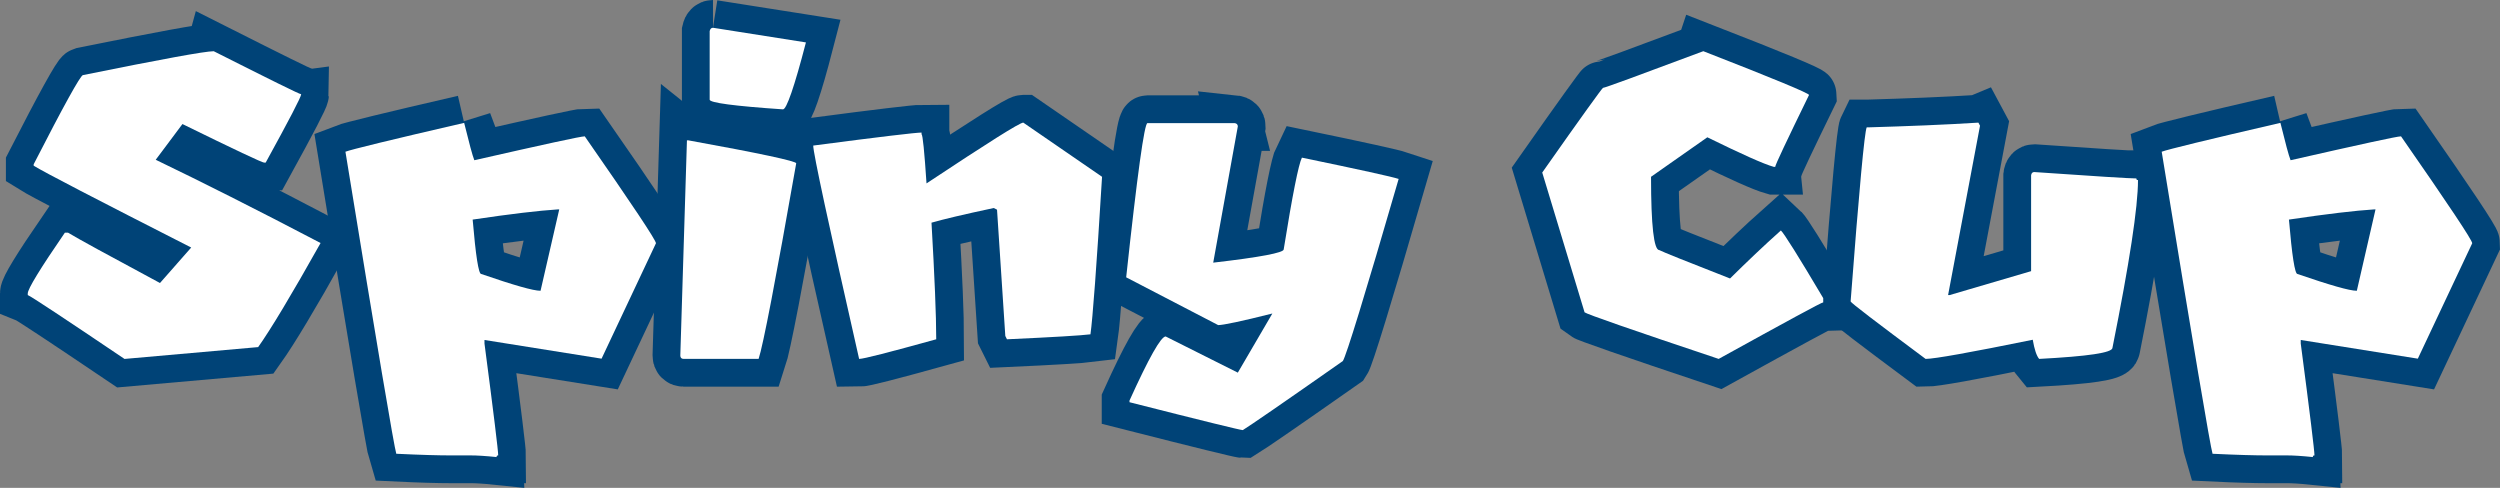<svg version="1.1" xmlns="http://www.w3.org/2000/svg" xmlns:xlink="http://www.w3.org/1999/xlink" width="157.604" height="30.755" viewBox="0,0,157.604,30.755"><rect x="0" y="0" width="157.604" height="30.755" fill="#808080" stroke="none"/><g transform="translate(-161.198,-164.718)"><g data-paper-data="{&quot;isPaintingLayer&quot;:true}" fill="#ffffff" fill-rule="nonzero" stroke-linecap="butt" stroke-linejoin="miter" stroke-miterlimit="10" stroke-dasharray="" stroke-dashoffset="0" style="mix-blend-mode: normal"><path d="M174.668,167.945c3.579,1.804 5.413,2.714 5.517,2.714c0,0.164 -0.746,1.595 -2.237,4.309h-0.104c-0.119,0 -1.834,-0.805 -5.144,-2.43l-1.685,2.252c2.848,1.372 6.322,3.116 10.393,5.249c-1.849,3.295 -3.161,5.472 -3.936,6.561l-8.425,0.746c-3.847,-2.595 -5.875,-3.936 -6.099,-4.026v-0.104c0,-0.283 0.775,-1.551 2.341,-3.832h0.194c0.611,0.373 2.55,1.431 5.8,3.176l1.968,-2.237c-5.979,-3.042 -9.289,-4.757 -9.931,-5.159v-0.089c1.894,-3.698 2.937,-5.577 3.101,-5.621c4.936,-0.999 7.694,-1.506 8.246,-1.506z" stroke="#004377" stroke-width="3.5"/><path d="M190.459,172.463c0.313,1.267 0.522,2.058 0.641,2.356c4.399,-0.999 6.71,-1.506 6.963,-1.506c2.997,4.309 4.488,6.546 4.488,6.74l-3.429,7.277l-7.381,-1.178v0.224c0.582,4.429 0.865,6.77 0.865,7.053c-0.075,0 -0.104,0.03 -0.104,0.104c-0.716,-0.074 -1.253,-0.104 -1.61,-0.104h-1.282c-0.746,0 -1.894,-0.03 -3.429,-0.104c-0.134,-0.418 -1.208,-6.77 -3.206,-19.041c0.343,-0.134 2.833,-0.746 7.485,-1.819zM190.995,178.561c0.194,2.281 0.373,3.429 0.537,3.429c2.043,0.701 3.28,1.059 3.743,1.059l1.178,-5.129h-0.104c-1.163,0.074 -2.952,0.283 -5.353,0.641z" stroke="#004377" stroke-width="3.5"/><path d="M206.145,166.468l5.86,0.924c-0.731,2.818 -1.223,4.22 -1.446,4.22c-3.087,-0.209 -4.622,-0.417 -4.622,-0.611v-4.324c0.03,-0.134 0.104,-0.209 0.209,-0.209zM204.505,173.566h0.089c4.533,0.82 6.799,1.312 6.799,1.446c-1.297,7.381 -2.088,11.481 -2.371,12.331h-4.727c-0.134,0 -0.209,-0.074 -0.209,-0.209l0.418,-13.569z" stroke="#004377" stroke-width="3.5"/><path d="M225.708,172.448l4.965,3.415c-0.343,5.666 -0.596,8.976 -0.731,9.931c-0.582,0.074 -2.326,0.179 -5.264,0.313l-0.104,-0.209l-0.522,-7.962l-0.209,-0.104c-1.894,0.403 -3.206,0.716 -3.922,0.924c0.194,3.385 0.298,5.845 0.298,7.351c-2.967,0.82 -4.578,1.238 -4.861,1.238c-1.924,-8.484 -2.893,-12.972 -2.893,-13.45c4.19,-0.552 6.471,-0.82 6.829,-0.82v0.104c0.075,0.045 0.179,1.089 0.313,3.101c3.847,-2.55 5.875,-3.832 6.099,-3.832z" stroke="#004377" stroke-width="3.5"/><path d="M239.023,172.478c0.134,0.014 0.209,0.089 0.209,0.209l-1.551,8.589c2.967,-0.343 4.443,-0.626 4.443,-0.835c0.552,-3.444 0.939,-5.368 1.148,-5.785c3.668,0.76 5.696,1.208 6.099,1.342c-2.132,7.351 -3.31,11.168 -3.519,11.481c-3.743,2.624 -5.845,4.071 -6.307,4.354c-0.134,0 -2.52,-0.582 -7.142,-1.759v-0.104c1.223,-2.699 1.983,-4.041 2.281,-4.041l4.548,2.281l2.177,-3.728c-1.953,0.492 -3.101,0.731 -3.415,0.731l-5.8,-3.012c0.701,-6.486 1.148,-9.722 1.342,-9.722h5.487z" stroke="#004377" stroke-width="3.5"/><path d="M268.577,167.945c4.443,1.73 6.665,2.654 6.665,2.759c-1.417,2.908 -2.132,4.414 -2.132,4.533h-0.089c-0.641,-0.179 -2.028,-0.805 -4.19,-1.864l-3.549,2.49c0,3.087 0.179,4.622 0.522,4.622c0.224,0.119 1.715,0.716 4.458,1.789c1.059,-1.044 2.117,-2.058 3.206,-3.027c0.194,0.179 1.088,1.595 2.669,4.265v0.268c-0.104,0 -2.296,1.193 -6.591,3.564c-5.487,-1.834 -8.305,-2.818 -8.454,-2.937l-2.669,-8.812c2.505,-3.564 3.787,-5.338 3.832,-5.338c0.104,0 2.222,-0.775 6.322,-2.311z" stroke="#004377" stroke-width="3.5"/><path d="M285.918,172.448l0.104,0.194l-2.013,10.676h0.104l5.129,-1.506v-6.039c0.015,-0.134 0.089,-0.209 0.194,-0.209c3.862,0.268 6.009,0.403 6.441,0.403c0,0.074 0.03,0.104 0.104,0.104c0,1.7 -0.537,5.219 -1.61,10.572c0,0.313 -1.536,0.537 -4.622,0.701c-0.164,-0.194 -0.298,-0.596 -0.403,-1.208c-3.951,0.805 -6.203,1.208 -6.755,1.208c-3.146,-2.341 -4.727,-3.549 -4.727,-3.623c0.537,-7.053 0.88,-10.706 1.014,-10.974h0.089c2.52,-0.074 4.831,-0.164 6.948,-0.298z" stroke="#004377" stroke-width="3.5"/><path d="M304.959,172.463c0.313,1.267 0.522,2.058 0.641,2.356c4.399,-0.999 6.71,-1.506 6.963,-1.506c2.997,4.309 4.488,6.546 4.488,6.74l-3.429,7.277l-7.381,-1.178v0.224c0.582,4.429 0.865,6.77 0.865,7.053c-0.075,0 -0.104,0.03 -0.104,0.104c-0.716,-0.074 -1.252,-0.104 -1.61,-0.104h-1.282c-0.746,0 -1.894,-0.03 -3.429,-0.104c-0.134,-0.418 -1.208,-6.77 -3.206,-19.041c0.343,-0.134 2.833,-0.746 7.485,-1.819zM305.496,178.561c0.194,2.281 0.373,3.429 0.537,3.429c2.043,0.701 3.28,1.059 3.743,1.059l1.178,-5.129h-0.104c-1.163,0.074 -2.952,0.283 -5.353,0.641z" stroke="#004377" stroke-width="3.5"/><path d="M174.668,167.945c3.579,1.804 5.413,2.714 5.517,2.714c0,0.164 -0.746,1.595 -2.237,4.309h-0.104c-0.119,0 -1.834,-0.805 -5.144,-2.43l-1.685,2.252c2.848,1.372 6.322,3.116 10.393,5.249c-1.849,3.295 -3.161,5.472 -3.936,6.561l-8.425,0.746c-3.847,-2.595 -5.875,-3.936 -6.099,-4.026v-0.104c0,-0.283 0.775,-1.551 2.341,-3.832h0.194c0.611,0.373 2.55,1.431 5.8,3.176l1.968,-2.237c-5.979,-3.042 -9.289,-4.757 -9.931,-5.159v-0.089c1.894,-3.698 2.937,-5.577 3.101,-5.621c4.936,-0.999 7.694,-1.506 8.246,-1.506z" stroke="none" stroke-width="1"/><path d="M190.459,172.463c0.313,1.267 0.522,2.058 0.641,2.356c4.399,-0.999 6.71,-1.506 6.963,-1.506c2.997,4.309 4.488,6.546 4.488,6.74l-3.429,7.276l-7.381,-1.178v0.224c0.582,4.429 0.865,6.77 0.865,7.053c-0.075,0 -0.104,0.03 -0.104,0.104c-0.716,-0.074 -1.253,-0.104 -1.61,-0.104h-1.282c-0.746,0 -1.894,-0.03 -3.429,-0.104c-0.134,-0.418 -1.208,-6.77 -3.206,-19.041c0.343,-0.134 2.833,-0.746 7.485,-1.819zM190.995,178.561c0.194,2.281 0.373,3.429 0.537,3.429c2.043,0.701 3.28,1.059 3.743,1.059l1.178,-5.129h-0.104c-1.163,0.074 -2.952,0.283 -5.353,0.641z" stroke="none" stroke-width="1"/><path d="M206.145,166.468l5.86,0.924c-0.731,2.818 -1.223,4.22 -1.446,4.22c-3.087,-0.209 -4.622,-0.417 -4.622,-0.611v-4.324c0.03,-0.134 0.104,-0.209 0.209,-0.209zM204.505,173.566h0.089c4.533,0.82 6.799,1.312 6.799,1.446c-1.297,7.381 -2.088,11.481 -2.371,12.331h-4.727c-0.134,0 -0.209,-0.074 -0.209,-0.209l0.418,-13.569z" stroke="none" stroke-width="1"/><path d="M225.708,172.448l4.965,3.415c-0.343,5.666 -0.596,8.976 -0.731,9.931c-0.582,0.074 -2.326,0.179 -5.264,0.313l-0.104,-0.209l-0.522,-7.962l-0.209,-0.104c-1.894,0.403 -3.206,0.716 -3.922,0.924c0.194,3.385 0.298,5.845 0.298,7.351c-2.967,0.82 -4.578,1.238 -4.861,1.238c-1.924,-8.484 -2.893,-12.972 -2.893,-13.45c4.19,-0.552 6.471,-0.82 6.829,-0.82v0.104c0.075,0.045 0.179,1.089 0.313,3.101c3.847,-2.55 5.875,-3.832 6.099,-3.832z" stroke="none" stroke-width="1"/><path d="M239.023,172.478c0.134,0.014 0.209,0.089 0.209,0.209l-1.551,8.589c2.967,-0.343 4.443,-0.626 4.443,-0.835c0.552,-3.444 0.939,-5.368 1.148,-5.785c3.668,0.76 5.696,1.208 6.099,1.342c-2.132,7.351 -3.31,11.168 -3.519,11.481c-3.743,2.624 -5.845,4.071 -6.307,4.354c-0.134,0 -2.52,-0.582 -7.142,-1.759v-0.104c1.223,-2.699 1.983,-4.041 2.281,-4.041l4.548,2.281l2.177,-3.728c-1.953,0.492 -3.101,0.731 -3.415,0.731l-5.8,-3.012c0.701,-6.486 1.148,-9.722 1.342,-9.722h5.487z" stroke="none" stroke-width="1"/><path d="M268.577,167.945c4.443,1.73 6.665,2.654 6.665,2.759c-1.417,2.908 -2.132,4.414 -2.132,4.533h-0.089c-0.641,-0.179 -2.028,-0.805 -4.19,-1.864l-3.549,2.49c0,3.087 0.179,4.622 0.522,4.622c0.224,0.119 1.715,0.716 4.458,1.789c1.059,-1.044 2.117,-2.058 3.206,-3.027c0.194,0.179 1.088,1.595 2.669,4.265v0.268c-0.104,0 -2.296,1.193 -6.591,3.564c-5.487,-1.834 -8.305,-2.818 -8.454,-2.937l-2.669,-8.812c2.505,-3.564 3.787,-5.338 3.832,-5.338c0.104,0 2.222,-0.775 6.322,-2.311z" stroke="none" stroke-width="1"/><path d="M285.918,172.448l0.104,0.194l-2.013,10.676h0.104l5.129,-1.506v-6.039c0.015,-0.134 0.089,-0.209 0.194,-0.209c3.862,0.268 6.009,0.403 6.441,0.403c0,0.074 0.03,0.104 0.104,0.104c0,1.7 -0.537,5.219 -1.61,10.572c0,0.313 -1.536,0.537 -4.622,0.701c-0.164,-0.194 -0.298,-0.596 -0.403,-1.208c-3.951,0.805 -6.203,1.208 -6.755,1.208c-3.146,-2.341 -4.727,-3.549 -4.727,-3.623c0.537,-7.053 0.88,-10.706 1.014,-10.974h0.089c2.52,-0.074 4.831,-0.164 6.948,-0.298z" stroke="none" stroke-width="1"/><path d="M304.959,172.463c0.313,1.267 0.522,2.058 0.641,2.356c4.399,-0.999 6.71,-1.506 6.963,-1.506c2.997,4.309 4.488,6.546 4.488,6.74l-3.429,7.276l-7.381,-1.178v0.224c0.582,4.429 0.865,6.77 0.865,7.053c-0.075,0 -0.104,0.03 -0.104,0.104c-0.716,-0.074 -1.252,-0.104 -1.61,-0.104h-1.282c-0.746,0 -1.894,-0.03 -3.429,-0.104c-0.134,-0.418 -1.208,-6.77 -3.206,-19.041c0.343,-0.134 2.833,-0.746 7.485,-1.819zM305.496,178.561c0.194,2.281 0.373,3.429 0.537,3.429c2.043,0.701 3.28,1.059 3.743,1.059l1.178,-5.129h-0.104c-1.163,0.074 -2.952,0.283 -5.353,0.641z" stroke="none" stroke-width="1"/></g></g></svg>